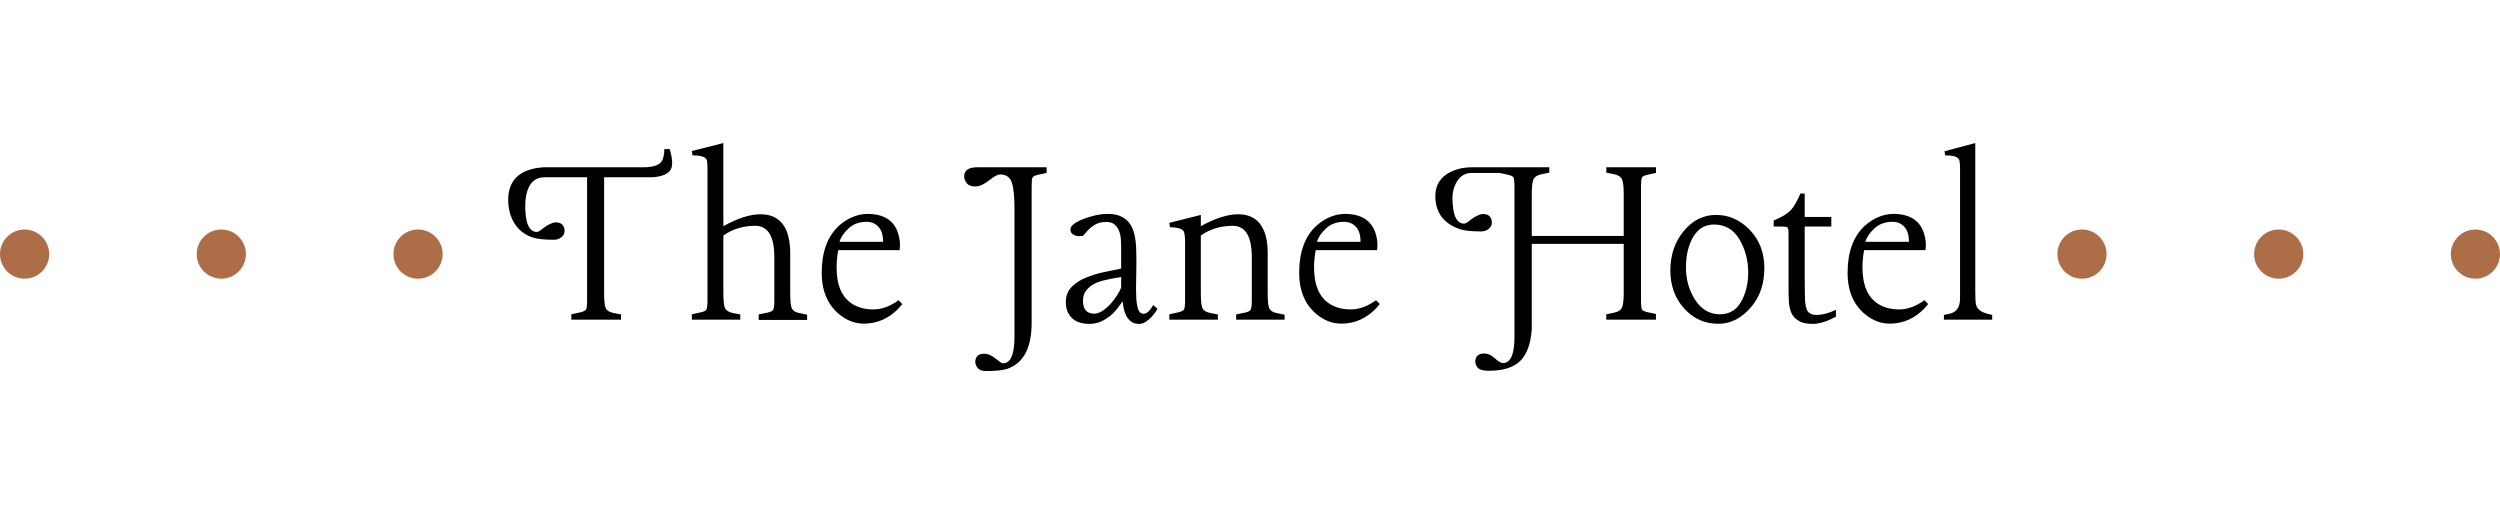<svg width="305" height="63" viewBox="0 0 305 63" fill="none" xmlns="http://www.w3.org/2000/svg">
<path d="M64.078 25.094C64.078 27.219 64.552 28.287 65.5 28.297C65.667 28.297 65.927 28.141 66.281 27.828C66.875 27.391 67.375 27.156 67.781 27.125C68.448 27.125 68.812 27.443 68.875 28.078C68.906 28.505 68.708 28.838 68.281 29.078C68.062 29.193 67.833 29.25 67.594 29.25C66.406 29.25 65.547 29.162 65.016 28.984C63.714 28.557 62.818 27.682 62.328 26.359C62.109 25.745 62 25.094 62 24.406C62 22.427 62.927 21.177 64.781 20.656C65.354 20.49 65.979 20.406 66.656 20.406H78.5C79.646 20.406 80.385 20.167 80.719 19.688C80.938 19.354 81.047 18.854 81.047 18.188H81.703C82.109 19.552 82.104 20.453 81.688 20.891C81.271 21.318 80.578 21.562 79.609 21.625H73.703V35.734C73.703 36.693 73.771 37.318 73.906 37.609C74.042 37.891 74.359 38.083 74.859 38.188L75.766 38.359V39H69.703V38.344L70.781 38.109C71.167 38.026 71.406 37.906 71.5 37.75C71.583 37.573 71.625 37.193 71.625 36.609V21.625H66.469C65.26 21.625 64.505 22.344 64.203 23.781C64.12 24.188 64.078 24.625 64.078 25.094ZM92.172 27.547C90.672 27.547 89.365 27.943 88.25 28.734V35.734C88.25 36.693 88.318 37.318 88.453 37.609C88.599 37.891 88.917 38.083 89.406 38.188L90.312 38.359V39H84.406V38.344L85.484 38.109C85.87 38.026 86.104 37.906 86.188 37.75C86.271 37.573 86.312 37.193 86.312 36.609V20.797C86.312 20.088 86.287 19.667 86.234 19.531C86.099 19.146 85.516 18.953 84.484 18.953L84.406 18.422L88.25 17.453V27.594C89.99 26.625 91.5 26.141 92.781 26.141C94.385 26.141 95.463 26.865 96.016 28.312C96.266 29 96.396 29.823 96.406 30.781V35.766C96.406 36.724 96.474 37.349 96.609 37.641C96.755 37.922 97.068 38.109 97.547 38.203L98.469 38.391V39.031H92.562V38.359L93.625 38.141C94.021 38.057 94.26 37.932 94.344 37.766C94.427 37.589 94.469 37.208 94.469 36.625V31.281C94.448 28.812 93.682 27.568 92.172 27.547ZM105.797 26.094C107.797 26.094 109.052 26.875 109.562 28.438C109.792 29.146 109.854 29.838 109.75 30.516H102.266C102.13 31.266 102.062 31.963 102.062 32.609C102.062 34.807 102.719 36.307 104.031 37.109C104.729 37.536 105.568 37.75 106.547 37.75C107.568 37.75 108.594 37.375 109.625 36.625L110.078 37.094L109.641 37.609C108.453 38.849 107.047 39.474 105.422 39.484C104.453 39.484 103.557 39.193 102.734 38.609C101.078 37.432 100.25 35.651 100.25 33.266C100.25 30.745 100.953 28.833 102.359 27.531C103.422 26.604 104.568 26.125 105.797 26.094ZM102.422 29.5H107.734C107.734 28.677 107.547 28.068 107.172 27.672C106.797 27.266 106.318 27.062 105.734 27.062C104.828 27.062 104.089 27.333 103.516 27.875C102.943 28.406 102.578 28.948 102.422 29.5ZM122.344 44.328C123.292 44.328 123.766 43.255 123.766 41.109V25.344C123.766 23.927 123.656 22.901 123.438 22.266C123.219 21.62 122.76 21.292 122.062 21.281C121.75 21.281 121.339 21.484 120.828 21.891C120.13 22.453 119.526 22.74 119.016 22.75C118.505 22.75 118.146 22.615 117.938 22.344C117.729 22.062 117.625 21.792 117.625 21.531C117.625 20.792 118.151 20.417 119.203 20.406H127.688V21.094L126.625 21.328C126.25 21.412 126.026 21.531 125.953 21.688C125.891 21.833 125.859 22.213 125.859 22.828V39.406C125.859 42.479 124.849 44.349 122.828 45.016C122.297 45.182 121.438 45.266 120.25 45.266C119.771 45.266 119.432 45.125 119.234 44.844C119.047 44.562 118.964 44.312 118.984 44.094C119.026 43.469 119.391 43.156 120.078 43.156C120.516 43.156 120.964 43.344 121.422 43.719C121.891 44.104 122.198 44.307 122.344 44.328ZM141.219 37.672C141.198 37.724 141.12 37.849 140.984 38.047C140.859 38.245 140.693 38.453 140.484 38.672C140.286 38.891 140.057 39.083 139.797 39.25C139.536 39.427 139.266 39.516 138.984 39.516C138.578 39.516 138.25 39.422 138 39.234C137.75 39.047 137.552 38.812 137.406 38.531C137.26 38.25 137.156 37.953 137.094 37.641C137.031 37.318 136.99 37.031 136.969 36.781C136.896 36.844 136.76 37.021 136.562 37.312C136.365 37.604 136.099 37.917 135.766 38.25C135.432 38.573 135.021 38.865 134.531 39.125C134.052 39.385 133.495 39.516 132.859 39.516C132.547 39.516 132.219 39.474 131.875 39.391C131.542 39.307 131.24 39.167 130.969 38.969C130.698 38.76 130.474 38.484 130.297 38.141C130.12 37.786 130.031 37.349 130.031 36.828C130.031 36.089 130.276 35.474 130.766 34.984C131.255 34.495 131.865 34.109 132.594 33.828C133.323 33.547 133.99 33.344 134.594 33.219C135.208 33.083 135.938 32.932 136.781 32.766V30.156C136.781 29.927 136.771 29.641 136.75 29.297C136.74 28.943 136.677 28.604 136.562 28.281C136.458 27.948 136.281 27.667 136.031 27.438C135.792 27.198 135.443 27.078 134.984 27.078C134.422 27.078 133.958 27.188 133.594 27.406C133.24 27.625 132.979 27.823 132.812 28C132.646 28.177 132.417 28.438 132.125 28.781C131.771 28.823 131.49 28.818 131.281 28.766C131.083 28.703 130.917 28.615 130.781 28.5C130.656 28.375 130.594 28.208 130.594 28C130.594 27.698 130.823 27.412 131.281 27.141C131.74 26.87 132.333 26.63 133.062 26.422C133.802 26.203 134.5 26.094 135.156 26.094C135.75 26.094 136.25 26.182 136.656 26.359C137.062 26.526 137.396 26.76 137.656 27.062C137.917 27.354 138.115 27.698 138.25 28.094C138.385 28.479 138.479 28.891 138.531 29.328C138.594 29.766 138.625 30.213 138.625 30.672C138.635 31.13 138.641 31.573 138.641 32C138.641 32.792 138.63 33.562 138.609 34.312C138.589 35.062 138.594 35.734 138.625 36.328C138.656 36.911 138.734 37.385 138.859 37.75C138.995 38.104 139.214 38.281 139.516 38.281C139.901 38.281 140.292 37.927 140.688 37.219L141.219 37.672ZM136.781 33.797C135.938 33.922 135.214 34.062 134.609 34.219C134.016 34.375 133.542 34.573 133.188 34.812C132.844 35.052 132.578 35.323 132.391 35.625C132.214 35.917 132.125 36.276 132.125 36.703C132.125 37.745 132.583 38.266 133.5 38.266C133.833 38.266 134.177 38.146 134.531 37.906C134.885 37.667 135.214 37.38 135.516 37.047C135.818 36.703 136.083 36.349 136.312 35.984C136.542 35.62 136.698 35.318 136.781 35.078V33.797ZM150.422 27.547C148.932 27.547 147.625 27.943 146.5 28.734V35.734C146.5 36.693 146.568 37.318 146.703 37.609C146.839 37.891 147.156 38.083 147.656 38.188L148.578 38.359V39H142.656V38.344L143.734 38.109C144.12 38.026 144.359 37.906 144.453 37.75C144.536 37.573 144.578 37.193 144.578 36.609V29.578C144.578 28.828 144.51 28.354 144.375 28.156C144.125 27.875 143.578 27.729 142.734 27.719L142.656 27.188L146.5 26.219V27.594C148.271 26.625 149.786 26.141 151.047 26.141C152.63 26.141 153.698 26.849 154.25 28.266C154.521 28.953 154.656 29.792 154.656 30.781V35.766C154.656 36.724 154.724 37.349 154.859 37.641C155.005 37.922 155.318 38.109 155.797 38.203L156.719 38.391V39H150.812V38.359L151.875 38.141C152.271 38.057 152.51 37.932 152.594 37.766C152.677 37.589 152.719 37.208 152.719 36.625V31.281C152.698 28.812 151.932 27.568 150.422 27.547ZM164.047 26.094C166.047 26.094 167.302 26.875 167.812 28.438C168.042 29.146 168.104 29.838 168 30.516H160.516C160.38 31.266 160.312 31.963 160.312 32.609C160.312 34.807 160.969 36.307 162.281 37.109C162.979 37.536 163.818 37.75 164.797 37.75C165.818 37.75 166.844 37.375 167.875 36.625L168.328 37.094L167.891 37.609C166.703 38.849 165.297 39.474 163.672 39.484C162.703 39.484 161.807 39.193 160.984 38.609C159.328 37.432 158.5 35.651 158.5 33.266C158.5 30.745 159.203 28.833 160.609 27.531C161.672 26.604 162.818 26.125 164.047 26.094ZM160.672 29.5H165.984C165.984 28.677 165.797 28.068 165.422 27.672C165.047 27.266 164.568 27.062 163.984 27.062C163.078 27.062 162.339 27.333 161.766 27.875C161.193 28.406 160.828 28.948 160.672 29.5ZM183.344 44.297C184.292 44.297 184.766 43.229 184.766 41.094V22.828C184.766 22.141 184.719 21.734 184.625 21.609C184.531 21.495 184.323 21.401 184 21.328L182.938 21.094H179.578C178.599 21.094 177.901 21.62 177.484 22.672C177.297 23.141 177.203 23.609 177.203 24.078C177.203 26.213 177.677 27.281 178.625 27.281C178.792 27.281 179.057 27.125 179.422 26.812C180.005 26.375 180.495 26.141 180.891 26.109C181.589 26.109 181.958 26.427 182 27.062C182.031 27.49 181.833 27.823 181.406 28.062C181.188 28.177 180.958 28.234 180.719 28.234C179.521 28.234 178.661 28.146 178.141 27.969C176.13 27.292 175.12 25.943 175.109 23.922C175.109 22.537 175.766 21.537 177.078 20.922C177.818 20.578 178.651 20.406 179.578 20.406H189.016V21.062L188.109 21.25C187.536 21.365 187.188 21.594 187.062 21.938C186.938 22.281 186.875 22.865 186.875 23.688V28.781H198.094V23.688C198.094 22.74 198.016 22.12 197.859 21.828C197.703 21.537 197.38 21.344 196.891 21.25L195.969 21.062V20.406H202.031V21.094L200.969 21.328C200.594 21.412 200.375 21.526 200.312 21.672C200.24 21.828 200.203 22.213 200.203 22.828V36.609C200.203 37.276 200.25 37.672 200.344 37.797C200.448 37.911 200.656 38.005 200.969 38.078L202.031 38.312V39H195.969V38.344L196.875 38.156C197.438 38.042 197.781 37.812 197.906 37.469C198.031 37.125 198.094 36.542 198.094 35.719V29.75H186.875V40.172C186.75 41.932 186.286 43.214 185.484 44.016C184.682 44.828 183.396 45.234 181.625 45.234C180.979 45.234 180.542 45.12 180.312 44.891C180.094 44.672 179.984 44.396 179.984 44.062C180.026 43.438 180.391 43.125 181.078 43.125C181.516 43.125 181.938 43.312 182.344 43.688C182.76 44.073 183.094 44.276 183.344 44.297ZM203.781 33.016C203.781 31.12 204.323 29.516 205.406 28.203C206.49 26.88 207.807 26.219 209.359 26.219C210.932 26.219 212.307 26.833 213.484 28.062C214.661 29.292 215.25 30.838 215.25 32.703C215.25 34.568 214.74 36.12 213.719 37.359C212.542 38.786 211.188 39.5 209.656 39.5C208.021 39.51 206.635 38.901 205.5 37.672C204.365 36.432 203.792 34.88 203.781 33.016ZM209.125 27.391C208.021 27.391 207.172 27.891 206.578 28.891C205.984 29.891 205.688 31.135 205.688 32.625C205.688 34.104 206.062 35.427 206.812 36.594C207.573 37.75 208.573 38.333 209.812 38.344C210.969 38.344 211.833 37.839 212.406 36.828C212.99 35.807 213.281 34.609 213.281 33.234C213.281 31.766 212.927 30.427 212.219 29.219C211.51 28.01 210.479 27.401 209.125 27.391ZM223.422 27.641H220.172V33.859C220.172 34.755 220.182 35.599 220.203 36.391C220.224 37.172 220.344 37.708 220.562 38C220.792 38.281 221.12 38.422 221.547 38.422C222.307 38.422 223.12 38.214 223.984 37.797V38.641C222.88 39.224 221.938 39.516 221.156 39.516C220.417 39.516 219.844 39.391 219.438 39.141C219.042 38.901 218.75 38.589 218.562 38.203C218.385 37.807 218.281 37.365 218.25 36.875C218.219 36.385 218.203 35.896 218.203 35.406V28.703C218.203 28.474 218.198 28.297 218.188 28.172C218.188 28.047 218.167 27.938 218.125 27.844C218.094 27.75 218.01 27.693 217.875 27.672C217.74 27.651 217.536 27.641 217.266 27.641H216.391V26.906C217.391 26.479 218.078 26.068 218.453 25.672C218.828 25.276 219.229 24.588 219.656 23.609H220.172V26.469H223.422V27.641ZM230.953 26.094C232.953 26.094 234.208 26.875 234.719 28.438C234.948 29.146 235.01 29.838 234.906 30.516H227.422C227.286 31.266 227.219 31.963 227.219 32.609C227.219 34.807 227.875 36.307 229.188 37.109C229.885 37.536 230.724 37.75 231.703 37.75C232.724 37.75 233.75 37.375 234.781 36.625L235.234 37.094L234.797 37.609C233.609 38.849 232.203 39.474 230.578 39.484C229.609 39.484 228.714 39.193 227.891 38.609C226.234 37.432 225.406 35.651 225.406 33.266C225.406 30.745 226.109 28.833 227.516 27.531C228.578 26.604 229.724 26.125 230.953 26.094ZM227.578 29.5H232.891C232.891 28.677 232.703 28.068 232.328 27.672C231.953 27.266 231.474 27.062 230.891 27.062C229.984 27.062 229.245 27.333 228.672 27.875C228.099 28.406 227.734 28.948 227.578 29.5ZM240.984 17.453V35.453C240.984 36.391 241.016 36.969 241.078 37.188C241.193 37.604 241.5 37.917 242 38.125C242.271 38.229 242.62 38.328 243.047 38.422V39H237.156V38.422C237.219 38.401 237.443 38.354 237.828 38.281C238.693 38.104 239.125 37.479 239.125 36.406V20.641C239.125 20.005 239.083 19.609 239 19.453C238.823 19.12 238.26 18.953 237.312 18.953L237.234 18.453L240.984 17.453Z" fill="black"/>
<circle cx="254" cy="31" r="3" fill="#AD6D47"/>
<circle cx="278" cy="31" r="3" fill="#AD6D47"/>
<circle cx="302" cy="31" r="3" fill="#AD6D47"/>
<circle cx="3" cy="31" r="3" fill="#AD6D47"/>
<circle cx="27" cy="31" r="3" fill="#AD6D47"/>
<circle cx="51" cy="31" r="3" fill="#AD6D47"/>
</svg>
